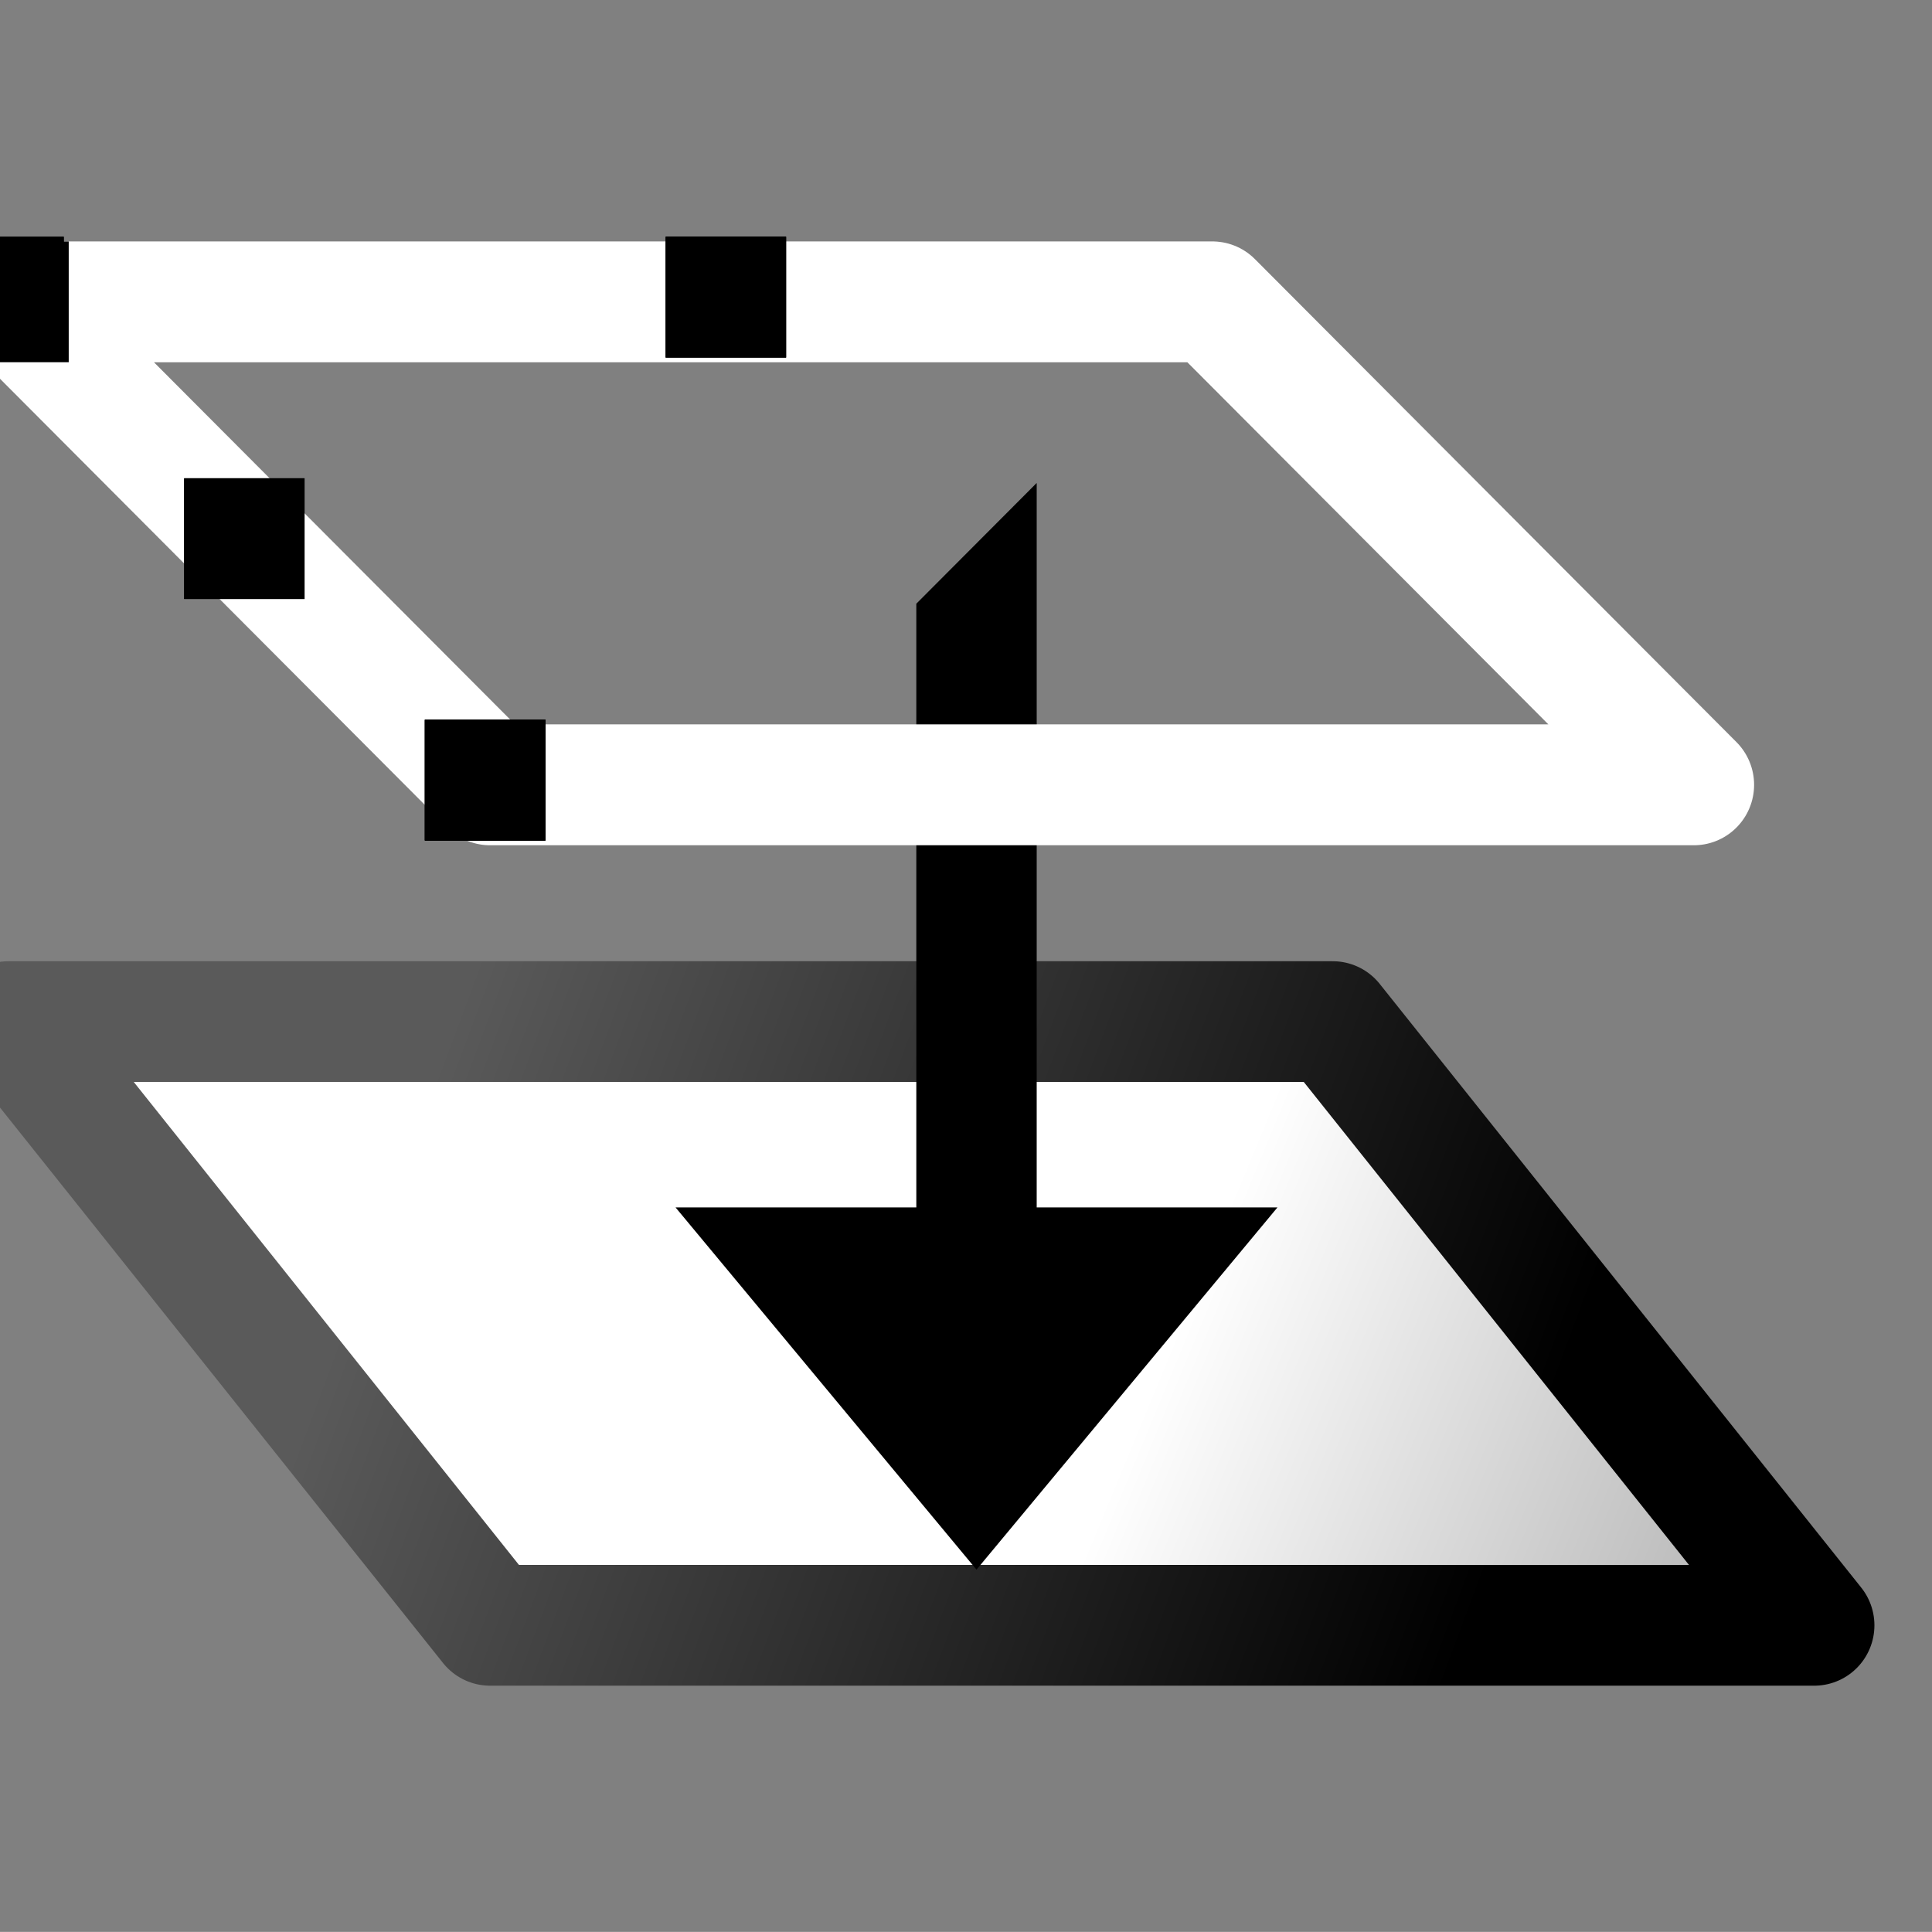 <?xml version="1.0" encoding="UTF-8" standalone="no"?>
<svg
   xmlns:dc="http://purl.org/dc/elements/1.1/"
   xmlns:cc="http://web.resource.org/cc/"
   xmlns:rdf="http://www.w3.org/1999/02/22-rdf-syntax-ns#"
   xmlns:svg="http://www.w3.org/2000/svg"
   xmlns="http://www.w3.org/2000/svg"
   xmlns:xlink="http://www.w3.org/1999/xlink"
   xmlns:sodipodi="http://inkscape.sourceforge.net/DTD/sodipodi-0.dtd"
   xmlns:inkscape="http://www.inkscape.org/namespaces/inkscape"
   id="svg1"
   width="16.001"
   height="16"
  >
  <rect width="100%" height="100%" fill="#808080" stroke="none"/>
  <sodipodi:namedview
     id="base"
     showgrid="true"
     gridspacingy="1pt"
     gridspacingx="1pt"
     gridoriginy="0pt"
     gridoriginx="0pt"
  />
  <defs id="defs3">

    <linearGradient id="linearGradient2485">
      <stop id="stop2486" offset="0" style="stop-color:#ffffff;stop-opacity:1"/>
      <stop id="stop2487" offset="1" style="stop-color:#aaaaaa;stop-opacity:1"/>
    </linearGradient>
    <linearGradient id="linearGradient5704">
      <stop id="stop5706" offset="0" style="stop-color:#5a5a5a;stop-opacity:1"/>
      <stop id="stop5708" offset="1" style="stop-color:#000000;stop-opacity:1"/>
    </linearGradient>
    <linearGradient gradientUnits="userSpaceOnUse" id="linearGradient5789" inkscape:collect="always" x1="968.888" x2="977.933" xlink:href="#linearGradient5704" y1="178.319" y2="181.71"/>
    <linearGradient gradientUnits="userSpaceOnUse" id="linearGradient5787" inkscape:collect="always" x1="974.197" x2="979.804" xlink:href="#linearGradient2485" y1="182.469" y2="184.803"/>
  </defs>
<g id="selection-move-to-layer-below" inkscape:label="#move_selection_below" transform="matrix(0.997,0,0,1,-962.492,-164)">
  <path d="M 969.5,182.5 980.5,182.5 976.5,177.5 965.5,177.5 969.5,182.5 Z" id="use5776" inkscape:connector-curvature="0" sodipodi:nodetypes="ccccc" style="color:#000000;fill:url(#linearGradient5787);fill-rule:evenodd;stroke:url(#linearGradient5789);stroke-width:1;stroke-linecap:square;stroke-linejoin:round;stroke-miterlimit:0" transform="matrix(1,0,0,1,-0.041,-5.039)"/>
  <rect height="16" id="rect10345" style="color:#000000;fill:none" width="16" x="965" y="164"/>
  <path d="M 973.5,177 971,174 973,174 973,169 974,168 974,174 976,174 973.5,177 Z" id="path10353" inkscape:connector-curvature="0" sodipodi:nodetypes="cccccccc" style="fill:#000000;fill-rule:evenodd"/>
  <g id="use5851" transform="matrix(1,0,0,1,-0.041,-7)">
    <path d="M 965.5,173.5 975.5,173.5 979.5,177.5 969.5,177.5 965.5,173.5 Z" id="path9593" inkscape:connector-curvature="0" style="fill:none;stroke:#ffffff;stroke-width:1.001px;stroke-linecap:round;stroke-linejoin:round"/>
    <rect height="1" id="rect9565" style="color:#000000;fill:#000000;fill-rule:evenodd" width="1" x="965" y="173"/>
    <rect height="1" id="use5802" style="color:#000000;fill:#000000;fill-rule:evenodd" transform="matrix(1,0,0,1,1.959,1.961)" width="1" x="965" y="173"/>
    <rect height="1" id="use5804" style="color:#000000;fill:#000000;fill-rule:evenodd" transform="matrix(1,0,0,1,3.959,3.961)" width="1" x="965" y="173"/>
    <rect height="1" id="use5806" style="color:#000000;fill:#000000;fill-rule:evenodd" transform="matrix(1,0,0,1,3.959,3.961)" width="1" x="965" y="173"/>
    <rect height="1" id="use5808" style="color:#000000;fill:#000000;fill-rule:evenodd" transform="matrix(1,0,0,1,3.959,3.961)" width="1" x="965" y="173"/>
    <rect height="1" id="use5810" style="color:#000000;fill:#000000;fill-rule:evenodd" transform="matrix(1,0,0,1,3.959,3.961)" width="1" x="965" y="173"/>
    <rect height="1" id="use5812" style="color:#000000;fill:#000000;fill-rule:evenodd" transform="matrix(1,0,0,1,3.959,3.961)" width="1" x="965" y="173"/>
    <rect height="1" id="use5815" style="color:#000000;fill:#000000;fill-rule:evenodd" transform="matrix(1,0,0,1,3.959,3.961)" width="1" x="965" y="173"/>
    <rect height="1" id="use5817" style="color:#000000;fill:#000000;fill-rule:evenodd" transform="matrix(1,0,0,1,1.959,1.961)" width="1" x="965" y="173"/>
    <rect height="1" id="use5821" style="color:#000000;fill:#000000;fill-rule:evenodd" width="1" x="970.959" y="172.961"/>
    <rect height="1" id="use5823" style="color:#000000;fill:#000000;fill-rule:evenodd" transform="matrix(1,0,0,1,0,0)" width="1" x="970.959" y="172.961"/>
    <rect height="1" id="use5825" style="color:#000000;fill:#000000;fill-rule:evenodd" transform="matrix(1,0,0,1,0,0)" width="1" x="970.959" y="172.961"/>
    <rect height="1" id="use5829" style="color:#000000;fill:#000000;fill-rule:evenodd" transform="matrix(1,0,0,1,-0.041,-0.039)" width="1" x="965" y="173"/>
    <rect height="1" id="use5832" style="color:#000000;fill:#000000;fill-rule:evenodd" transform="matrix(1,0,0,1,-0.041,-0.039)" width="1" x="965" y="173"/>
  </g>
</g>

</svg>
